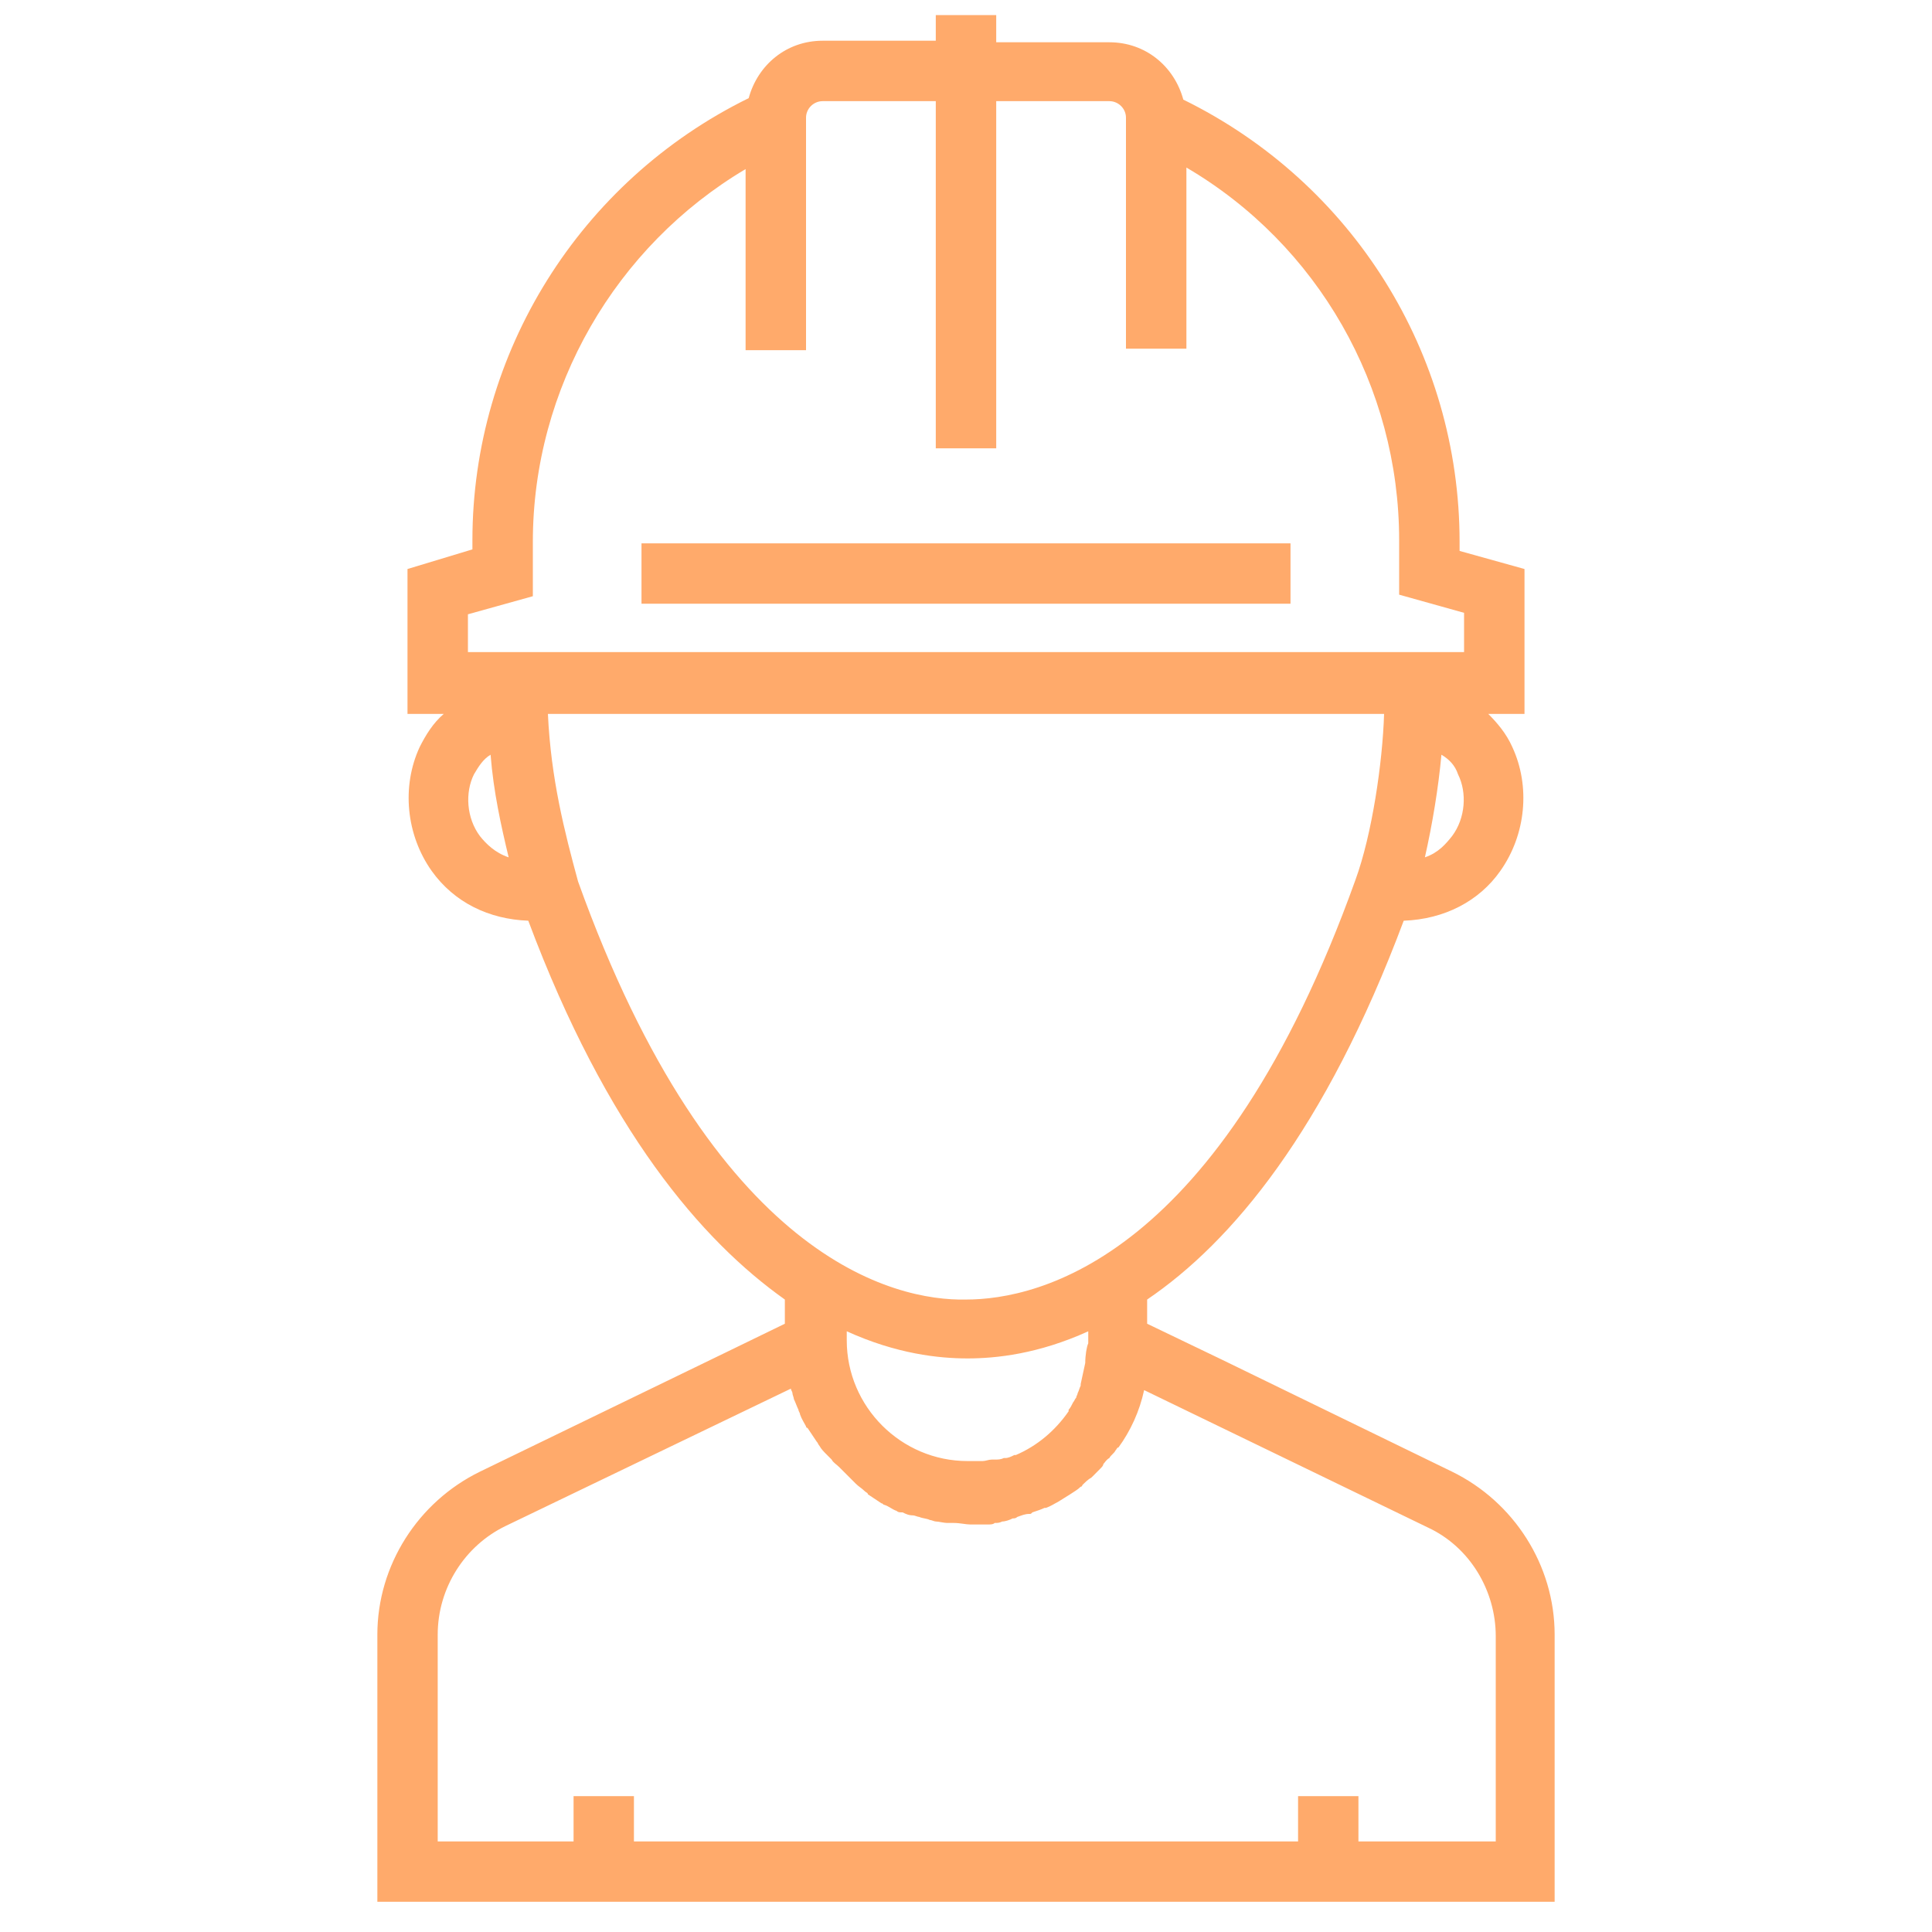 <svg width="25" height="25" viewBox="0 0 25 25" fill="none" xmlns="http://www.w3.org/2000/svg">
<path d="M18.789 19.043L15.82 17.598L14.844 17.129V16.816C15.938 16.074 17.148 14.629 18.164 11.914C18.691 11.895 19.141 11.66 19.414 11.27C19.746 10.801 19.805 10.176 19.57 9.668C19.492 9.492 19.375 9.355 19.258 9.238H19.727V7.363L18.887 7.129V7.012C18.887 4.57 17.5 2.363 15.312 1.289C15.195 0.859 14.824 0.547 14.355 0.547H12.891V0.195H12.109V0.527H10.645C10.176 0.527 9.805 0.84 9.688 1.27C7.5 2.344 6.113 4.57 6.113 6.992V7.109L5.273 7.363V9.238H5.742C5.605 9.355 5.508 9.512 5.43 9.668C5.195 10.176 5.254 10.801 5.586 11.27C5.879 11.68 6.328 11.895 6.836 11.914C7.852 14.629 9.082 16.055 10.156 16.816V17.129L9.434 17.48L6.211 19.043C5.41 19.434 4.883 20.254 4.883 21.152V24.609H20.117V21.152C20.117 20.254 19.59 19.434 18.789 19.043ZM14.043 17.637C14.023 17.734 14.004 17.812 13.984 17.91V17.93C13.965 17.969 13.965 17.988 13.945 18.027C13.945 18.047 13.926 18.066 13.926 18.086C13.906 18.105 13.906 18.125 13.887 18.145C13.867 18.184 13.848 18.223 13.828 18.242C13.828 18.242 13.828 18.242 13.828 18.262C13.652 18.516 13.418 18.711 13.145 18.828C13.145 18.828 13.145 18.828 13.125 18.828C13.086 18.848 13.047 18.867 13.008 18.867H12.988C12.949 18.887 12.91 18.887 12.871 18.887C12.852 18.887 12.852 18.887 12.832 18.887C12.793 18.887 12.754 18.906 12.715 18.906C12.695 18.906 12.695 18.906 12.676 18.906C12.617 18.906 12.578 18.906 12.52 18.906C11.66 18.906 10.957 18.203 10.957 17.344V17.227C11.602 17.52 12.148 17.578 12.52 17.578C12.891 17.578 13.438 17.52 14.082 17.227V17.383C14.062 17.422 14.043 17.539 14.043 17.637ZM18.789 10.82C18.711 10.918 18.613 11.035 18.438 11.094C18.535 10.664 18.613 10.195 18.652 9.766C18.75 9.824 18.828 9.902 18.867 10.02C18.984 10.254 18.965 10.586 18.789 10.82ZM6.055 7.949L6.895 7.715V7.012C6.895 5.02 7.969 3.184 9.648 2.188V4.531H10.43V1.523C10.43 1.406 10.527 1.309 10.645 1.309H12.109V5.801H12.891V1.309H14.355C14.473 1.309 14.57 1.406 14.57 1.523V4.512H15.352V2.168C17.051 3.164 18.105 5 18.105 6.992V7.695L18.945 7.93V8.438H6.055V7.949ZM6.211 10.82C6.035 10.586 6.016 10.254 6.133 10.02C6.191 9.922 6.25 9.824 6.348 9.766C6.387 10.254 6.484 10.684 6.582 11.094C6.406 11.035 6.289 10.918 6.211 10.82ZM7.48 11.406C7.305 10.762 7.129 10.078 7.09 9.238H17.91C17.891 9.863 17.754 10.801 17.539 11.387C15.781 16.289 13.438 16.816 12.5 16.816C11.582 16.836 9.238 16.309 7.48 11.406ZM19.336 23.828H17.578V23.242H16.797V23.828H8.203V23.242H7.422V23.828H5.664V21.152C5.664 20.547 6.016 20 6.543 19.746L10.234 17.969C10.234 17.988 10.254 18.008 10.254 18.027C10.254 18.047 10.273 18.086 10.273 18.105C10.293 18.145 10.312 18.203 10.332 18.242C10.332 18.262 10.352 18.281 10.352 18.301C10.371 18.359 10.41 18.418 10.43 18.457C10.43 18.457 10.43 18.477 10.449 18.477C10.488 18.535 10.527 18.594 10.566 18.652C10.586 18.672 10.586 18.691 10.605 18.711C10.625 18.75 10.664 18.789 10.703 18.828C10.723 18.848 10.742 18.867 10.762 18.887C10.781 18.926 10.82 18.945 10.859 18.984C10.879 19.004 10.898 19.023 10.918 19.043C10.957 19.082 10.977 19.102 11.016 19.141C11.035 19.16 11.055 19.18 11.074 19.199C11.113 19.238 11.152 19.258 11.191 19.297C11.211 19.316 11.23 19.316 11.23 19.336C11.289 19.375 11.348 19.414 11.406 19.453C11.426 19.453 11.426 19.473 11.445 19.473C11.504 19.492 11.543 19.531 11.602 19.551C11.621 19.57 11.641 19.57 11.68 19.57C11.719 19.59 11.758 19.609 11.816 19.609C11.836 19.609 11.875 19.629 11.895 19.629C11.934 19.648 11.992 19.648 12.031 19.668C12.051 19.668 12.09 19.688 12.109 19.688C12.148 19.688 12.207 19.707 12.266 19.707C12.285 19.707 12.305 19.707 12.344 19.707C12.422 19.707 12.5 19.727 12.559 19.727C12.637 19.727 12.695 19.727 12.773 19.727C12.812 19.727 12.852 19.727 12.871 19.707C12.91 19.707 12.93 19.707 12.969 19.688C13.008 19.688 13.066 19.668 13.105 19.648C13.125 19.648 13.145 19.648 13.164 19.629C13.223 19.609 13.262 19.59 13.32 19.59C13.34 19.59 13.34 19.59 13.359 19.57C13.418 19.551 13.477 19.531 13.516 19.512H13.535C13.594 19.492 13.652 19.453 13.691 19.434C13.75 19.395 13.789 19.375 13.848 19.336C13.906 19.297 13.945 19.277 13.984 19.238C13.984 19.238 14.004 19.238 14.004 19.219C14.043 19.18 14.082 19.141 14.121 19.121L14.141 19.102C14.18 19.062 14.199 19.043 14.238 19.004C14.258 18.984 14.277 18.965 14.277 18.945C14.297 18.926 14.316 18.887 14.355 18.867C14.375 18.828 14.414 18.809 14.434 18.77C14.453 18.75 14.453 18.73 14.473 18.73C14.629 18.516 14.746 18.262 14.805 17.988L18.477 19.766C19.023 20.02 19.355 20.586 19.355 21.172V23.828H19.336Z" fill="#FFAA6B"/>
<path d="M16.699 7.031H8.301V7.812H16.699V7.031Z" fill="#FFAA6B"/>
</svg>
